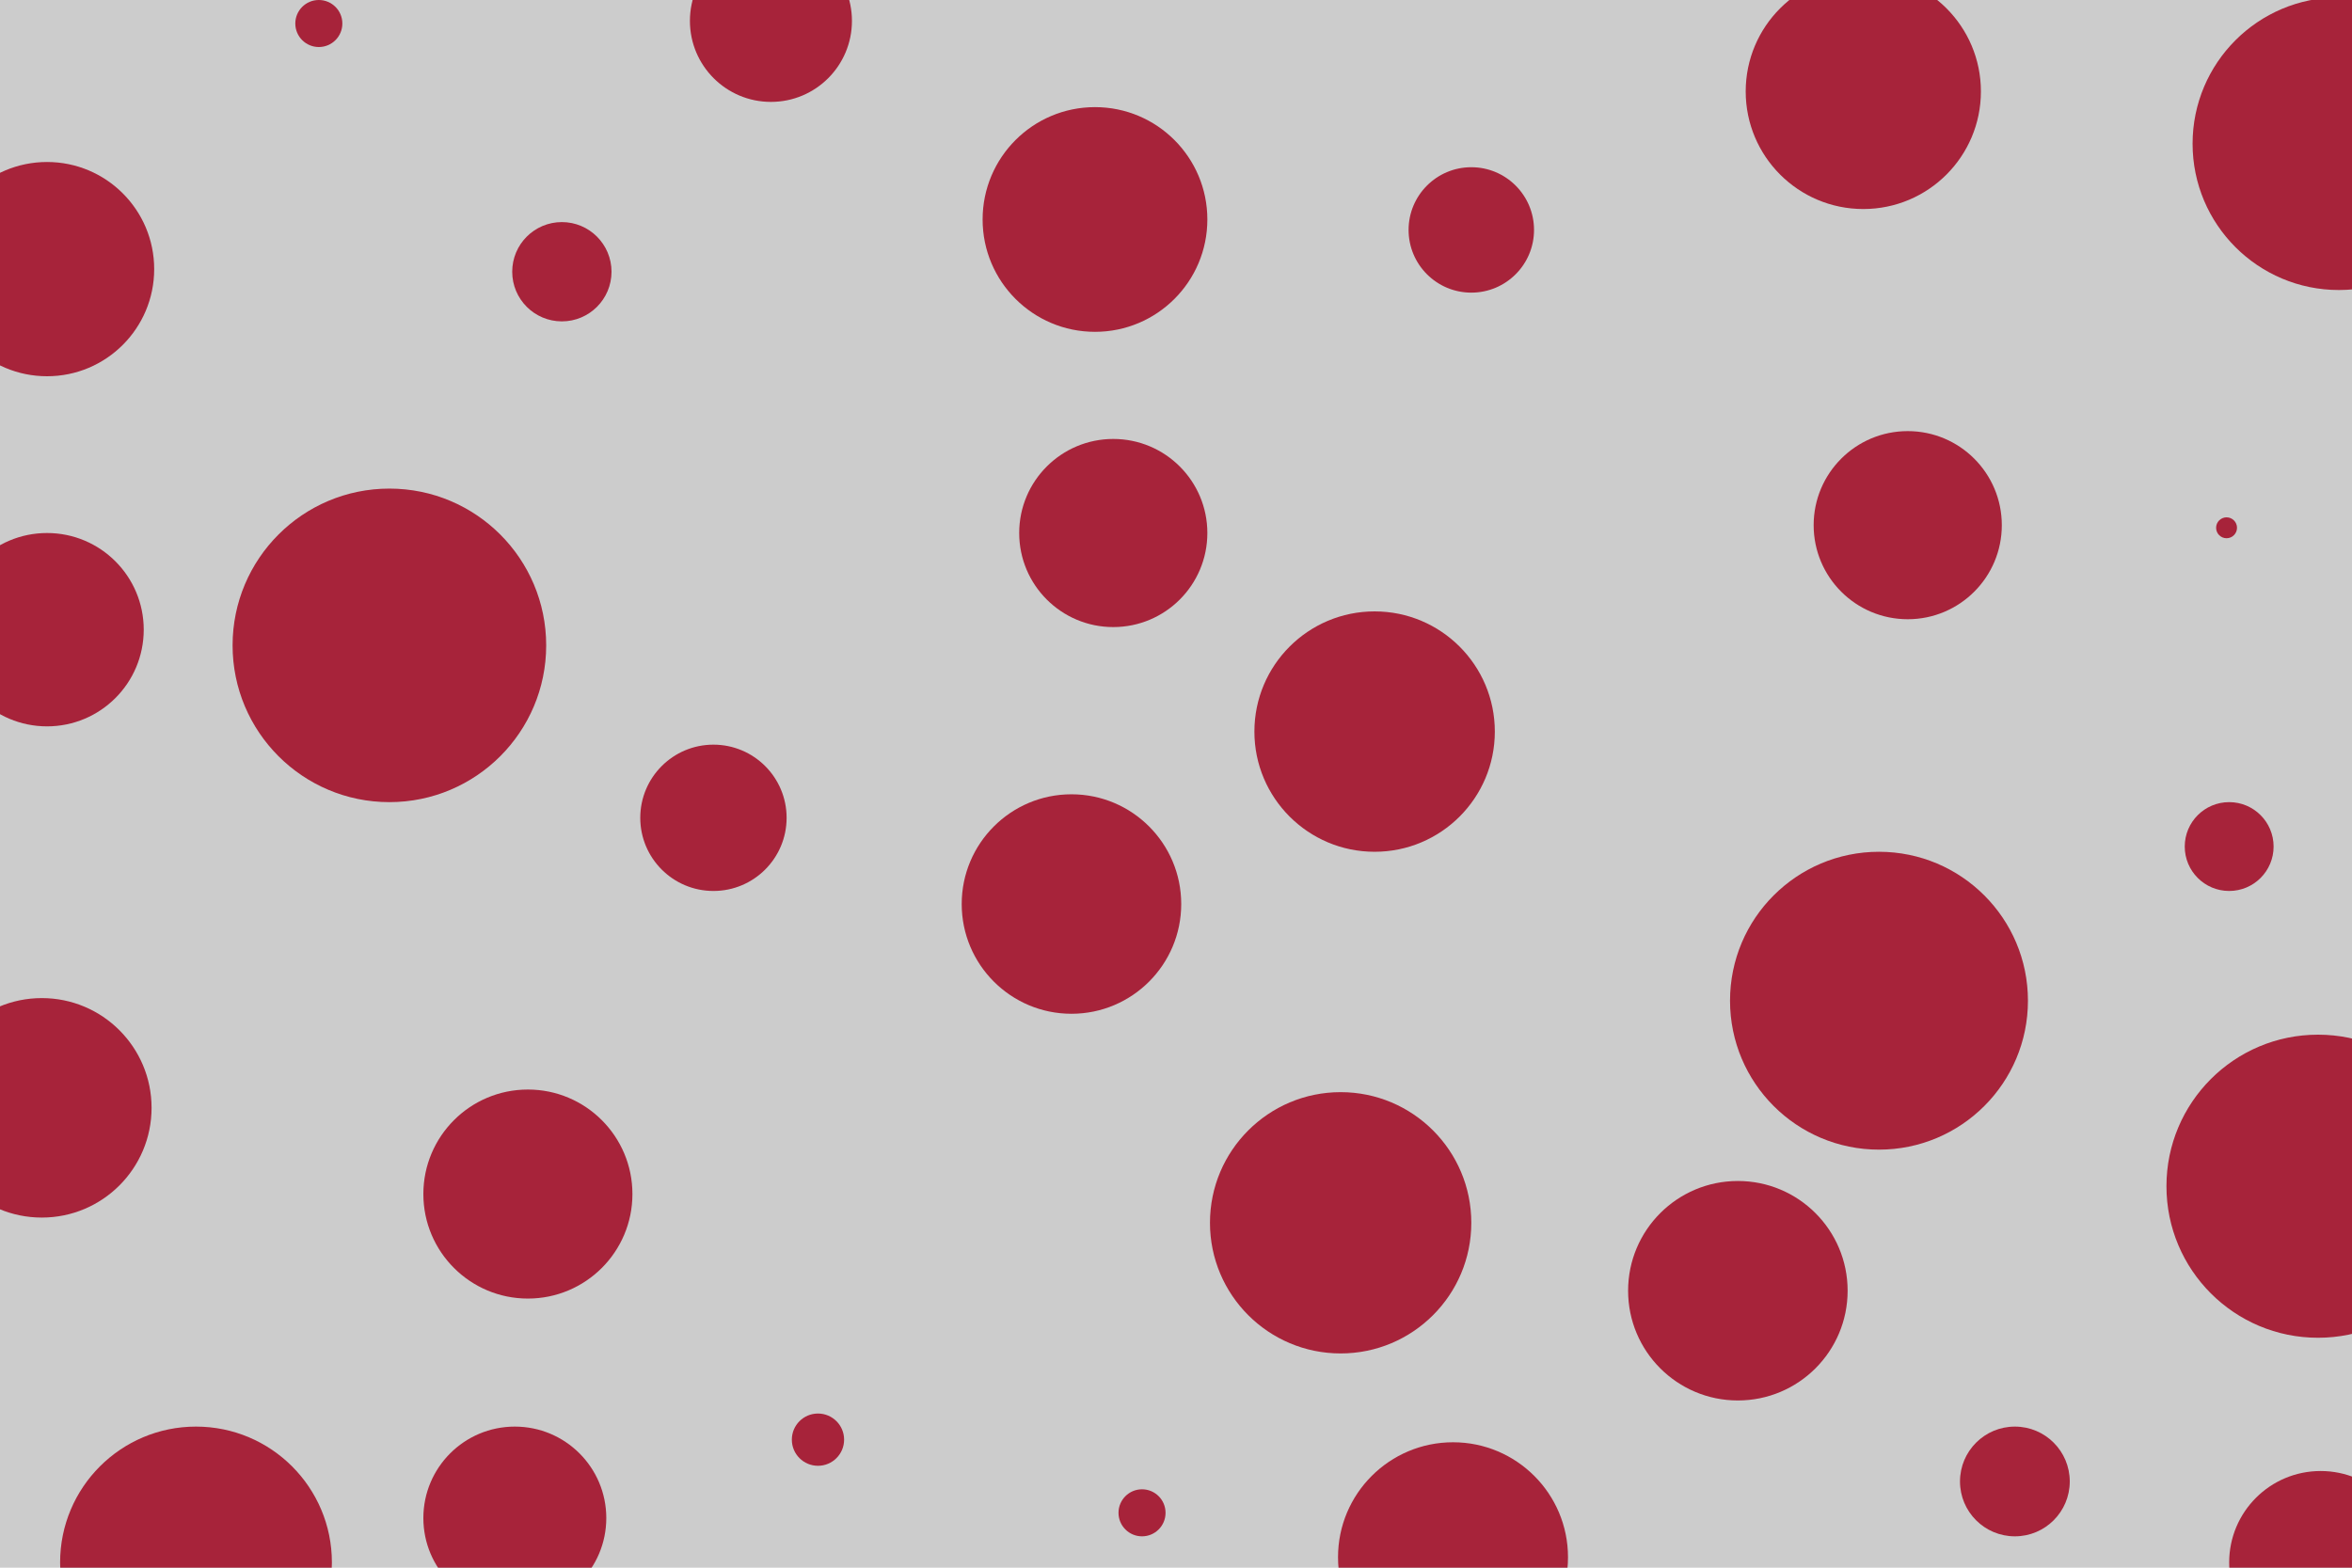 <svg id="visual" viewBox="0 0 900 600" width="900" height="600" xmlns="http://www.w3.org/2000/svg" xmlns:xlink="http://www.w3.org/1999/xlink" version="1.1"><rect x="0" y="0" width="900" height="600" fill="#CCCCCC"></rect><g fill="#A7233A"><circle r="60" cx="149" cy="247"></circle><circle r="4" cx="852" cy="202"></circle><circle r="40" cx="202" cy="457"></circle><circle r="44" cx="556" cy="596"></circle><circle r="36" cx="730" cy="201"></circle><circle r="42" cx="16" cy="424"></circle><circle r="46" cx="526" cy="280"></circle><circle r="19" cx="215" cy="104"></circle><circle r="10" cx="313" cy="551"></circle><circle r="45" cx="713" cy="35"></circle><circle r="42" cx="410" cy="346"></circle><circle r="57" cx="719" cy="383"></circle><circle r="43" cx="419" cy="84"></circle><circle r="37" cx="18" cy="241"></circle><circle r="36" cx="426" cy="204"></circle><circle r="24" cx="563" cy="88"></circle><circle r="58" cx="887" cy="454"></circle><circle r="50" cx="513" cy="468"></circle><circle r="21" cx="771" cy="567"></circle><circle r="28" cx="273" cy="313"></circle><circle r="56" cx="895" cy="55"></circle><circle r="41" cx="18" cy="103"></circle><circle r="52" cx="75" cy="598"></circle><circle r="31" cx="295" cy="8"></circle><circle r="42" cx="665" cy="494"></circle><circle r="9" cx="437" cy="579"></circle><circle r="9" cx="122" cy="9"></circle><circle r="35" cx="888" cy="598"></circle><circle r="17" cx="853" cy="324"></circle><circle r="35" cx="197" cy="581"></circle></g></svg>